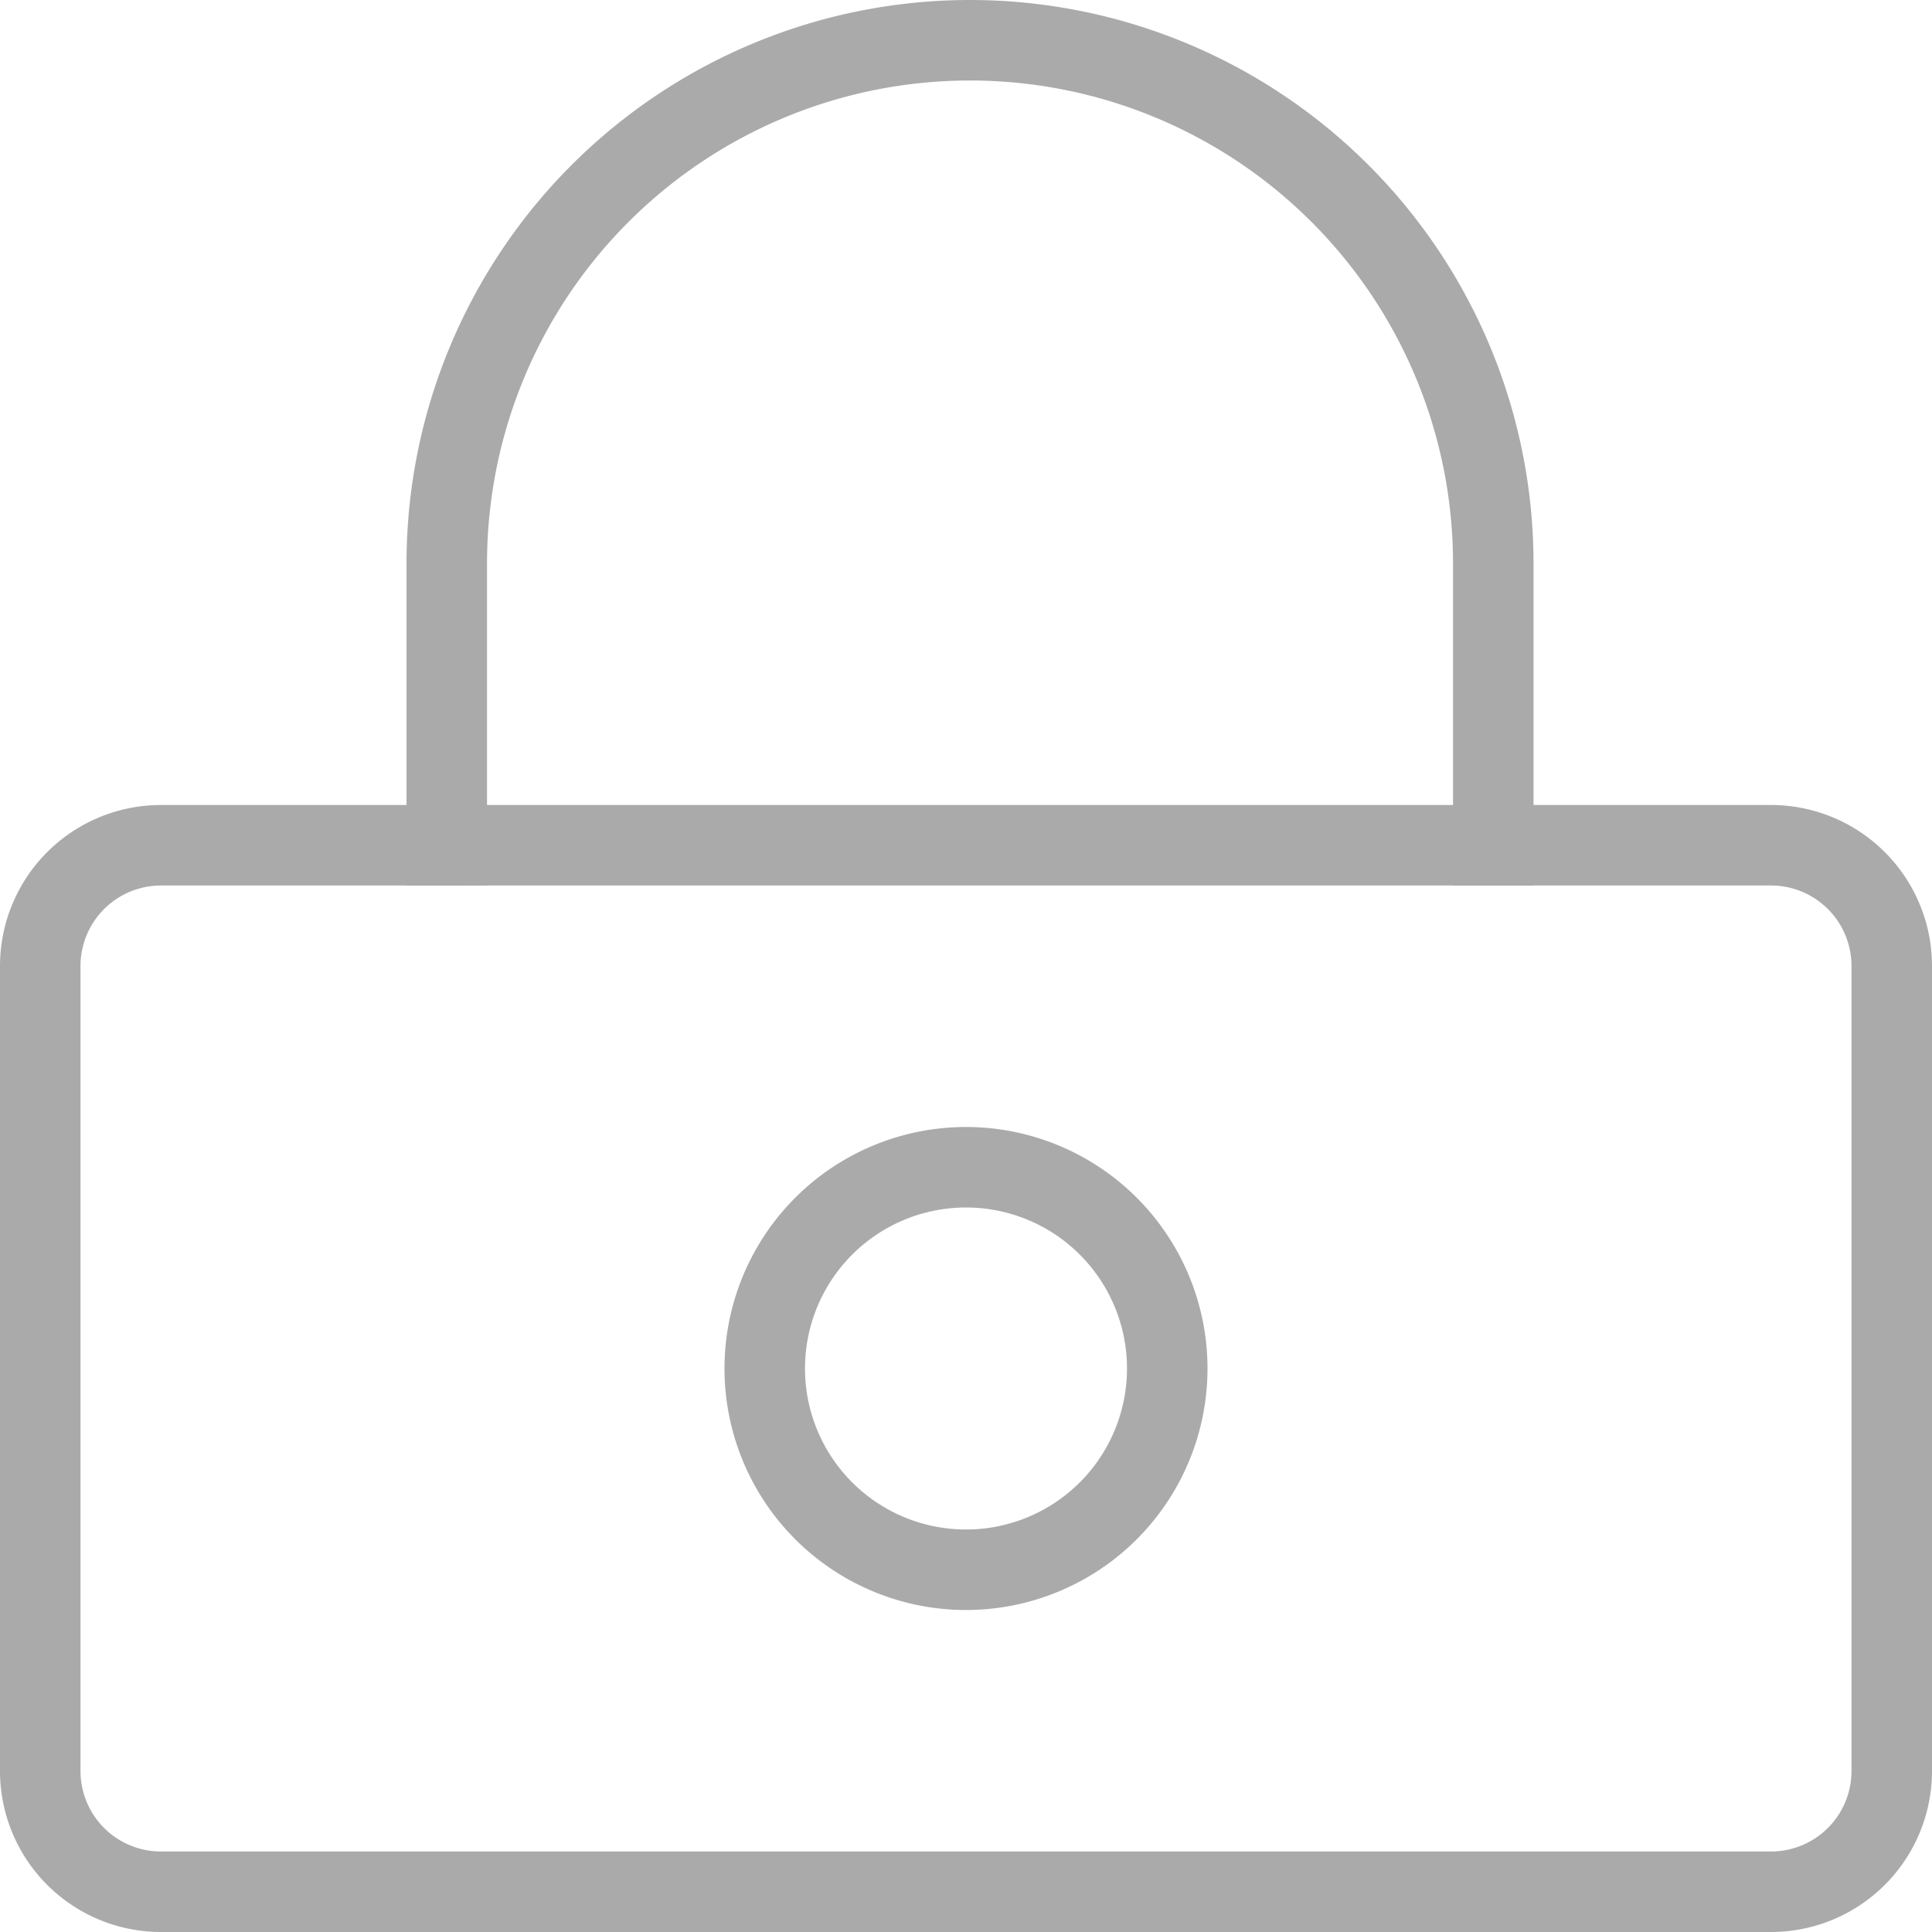 <svg xmlns="http://www.w3.org/2000/svg" viewBox="0 0 24 24"><defs><style>.cls-1{fill:#aaa;}</style></defs><title>Icon_Login_Pass</title><g id="Layer_2" data-name="Layer 2"><g id="Layer_1-2" data-name="Layer 1"><path class="cls-1" d="M22,11a1,1,0,0,1,1,1V22a1,1,0,0,1-1,1H2a1,1,0,0,1-1-1V12a1,1,0,0,1,1-1H22m0-1H2a2,2,0,0,0-2,2V22a2,2,0,0,0,2,2H22a2,2,0,0,0,2-2V12a2,2,0,0,0-2-2Z"/><path class="cls-1" d="M12,15a2,2,0,1,1-2,2,2,2,0,0,1,2-2m0-1a3,3,0,1,0,3,3,3,3,0,0,0-3-3Z"/><path class="cls-1" d="M6.05,11V7a6,6,0,1,1,12,0v4h1V7a7,7,0,1,0-14,0v4Z"/></g></g></svg>